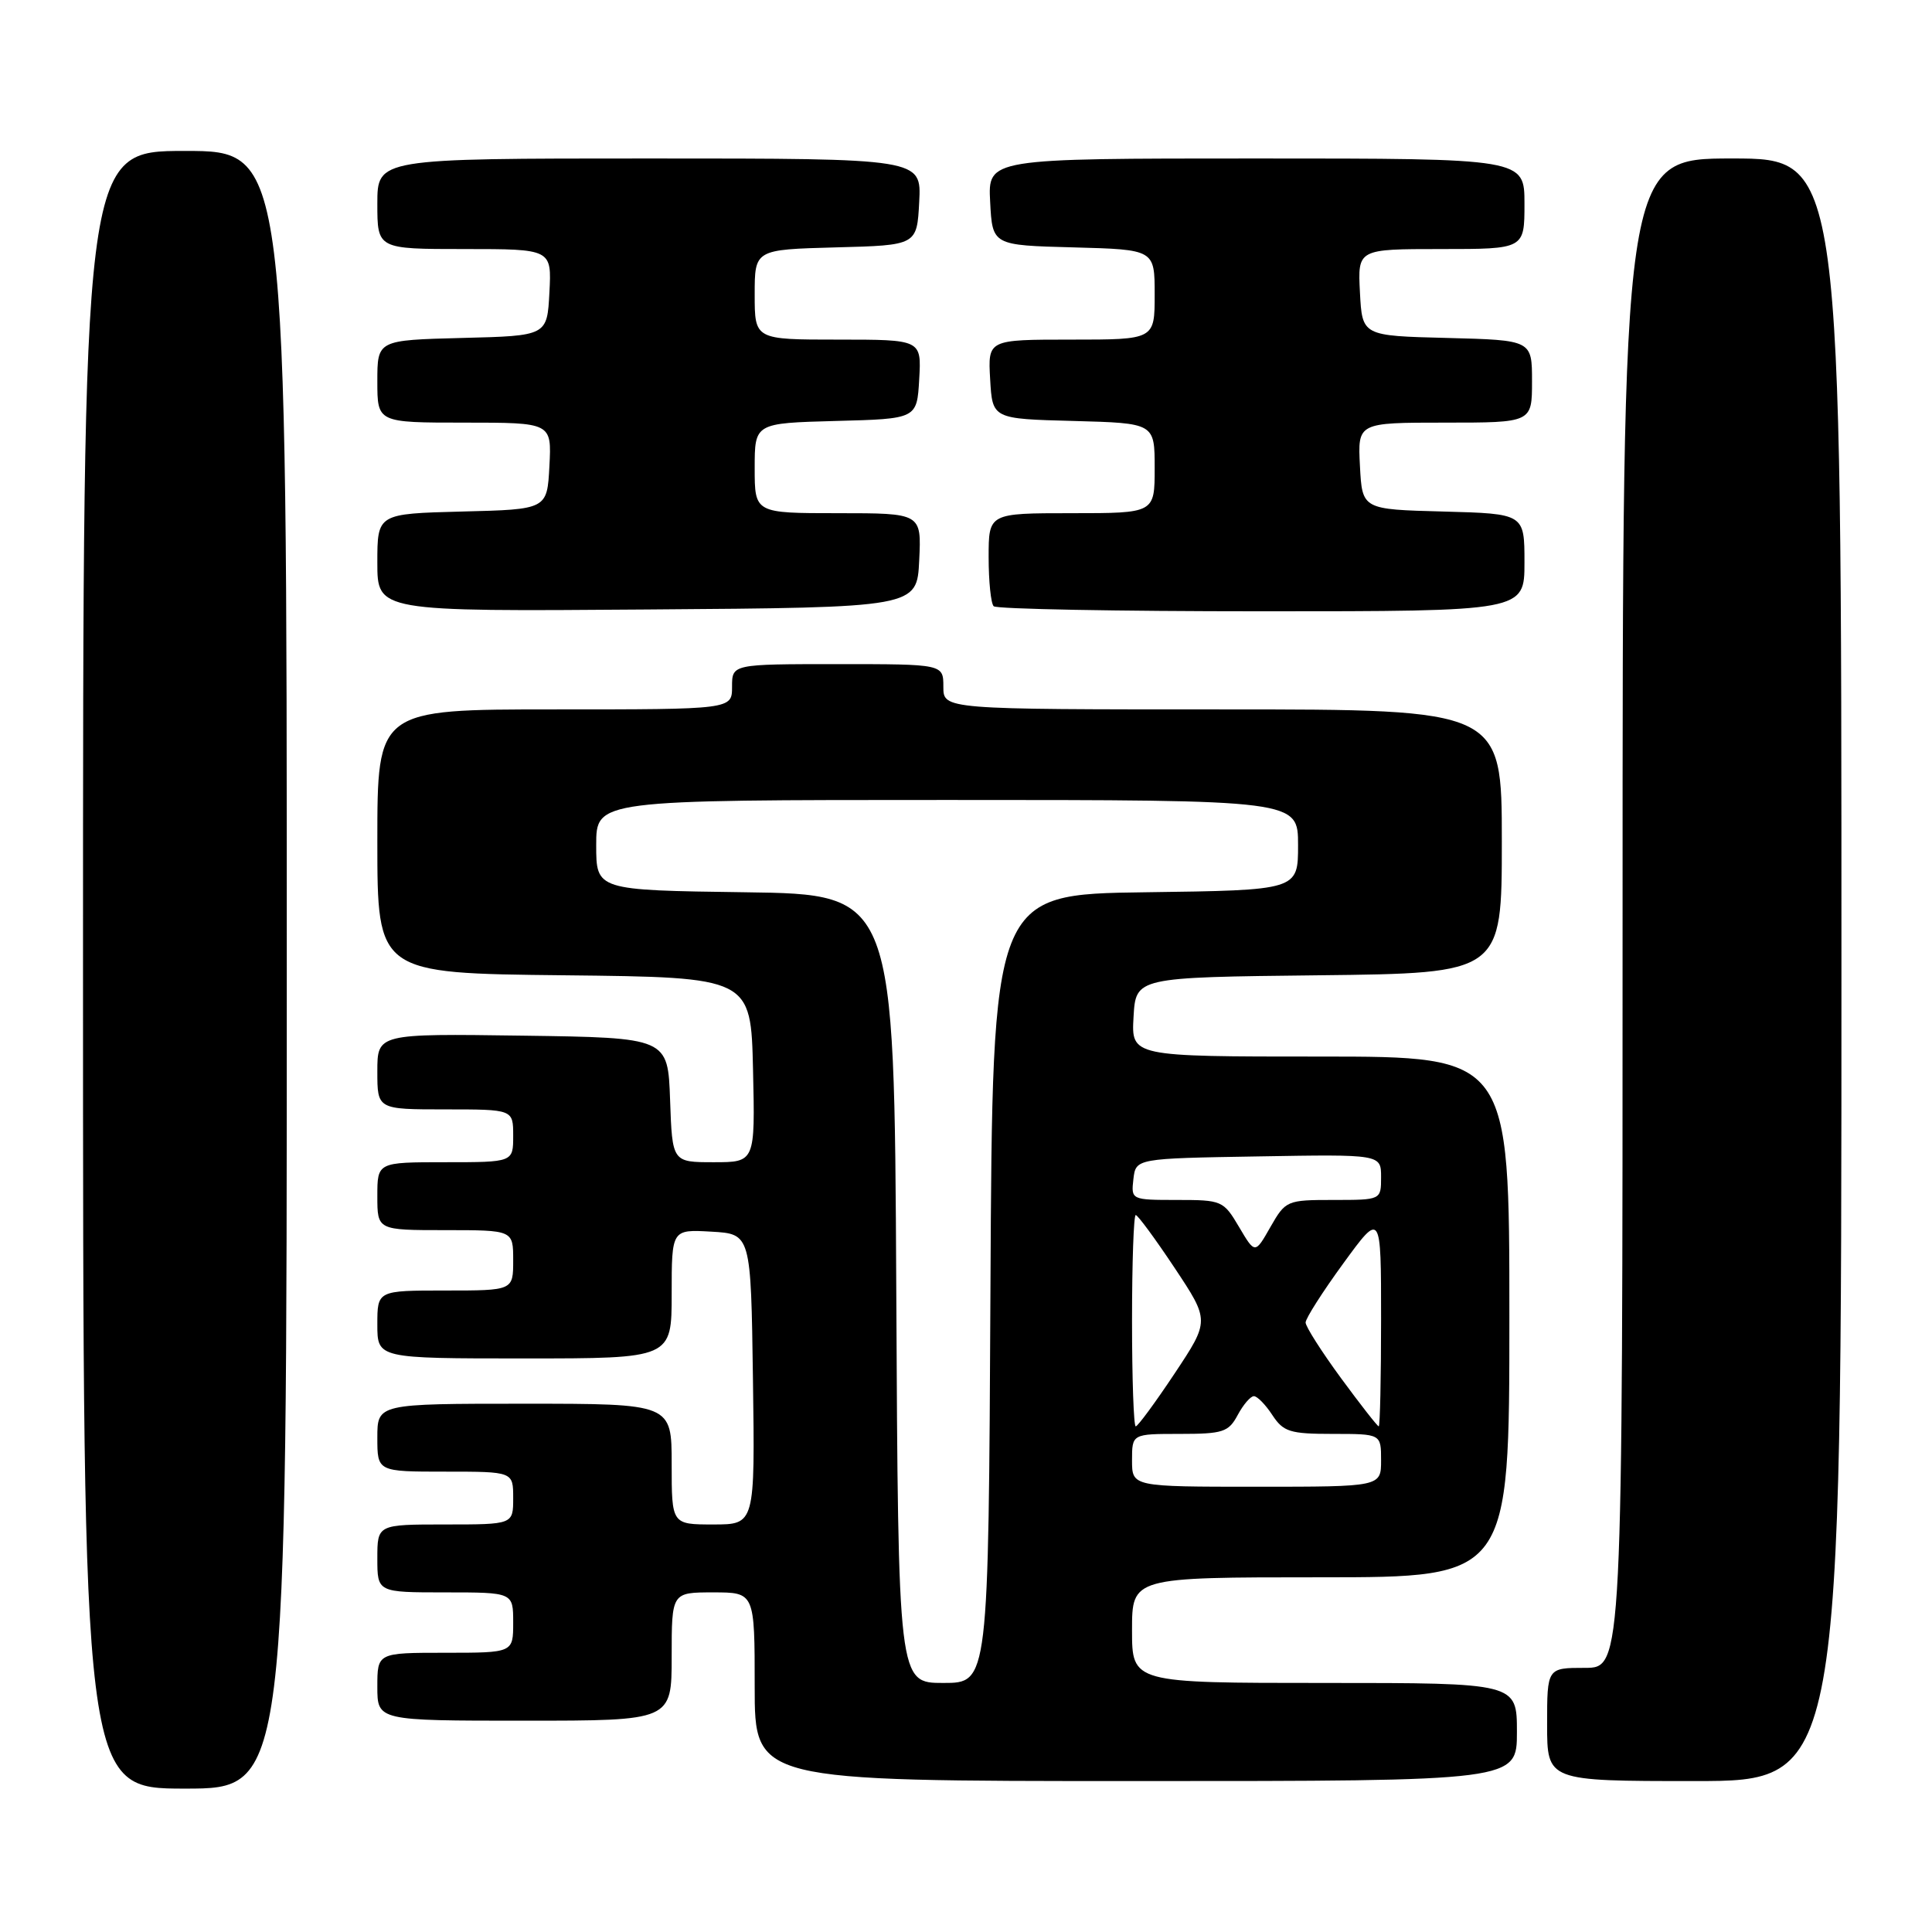 <?xml version="1.0" encoding="UTF-8" standalone="no"?>
<!DOCTYPE svg PUBLIC "-//W3C//DTD SVG 1.1//EN" "http://www.w3.org/Graphics/SVG/1.1/DTD/svg11.dtd" >
<svg xmlns="http://www.w3.org/2000/svg" xmlns:xlink="http://www.w3.org/1999/xlink" version="1.1" viewBox="0 0 256 256">
 <g >
 <path fill="currentColor"
d=" M 38.00 128.50 C 38.00 20.00 38.00 20.00 24.50 20.00 C 11.00 20.00 11.00 20.00 11.00 128.50 C 11.00 237.00 11.00 237.00 24.50 237.00 C 38.00 237.00 38.00 237.00 38.00 128.50 Z  M 201.00 229.50 C 201.00 223.00 201.00 223.00 175.50 223.00 C 150.00 223.00 150.00 223.00 150.00 216.00 C 150.00 209.00 150.00 209.00 175.00 209.00 C 200.00 209.00 200.00 209.00 200.00 174.50 C 200.00 140.00 200.00 140.00 174.95 140.00 C 149.90 140.00 149.90 140.00 150.20 134.75 C 150.50 129.50 150.50 129.50 174.75 129.23 C 199.00 128.96 199.00 128.96 199.00 111.48 C 199.00 94.00 199.00 94.00 162.00 94.00 C 125.00 94.00 125.00 94.00 125.00 91.00 C 125.00 88.00 125.00 88.00 111.00 88.00 C 97.00 88.00 97.00 88.00 97.00 91.00 C 97.00 94.00 97.00 94.00 73.50 94.00 C 50.00 94.00 50.00 94.00 50.00 111.48 C 50.00 128.97 50.00 128.97 74.75 129.23 C 99.50 129.50 99.50 129.50 99.78 141.75 C 100.06 154.00 100.06 154.00 94.57 154.00 C 89.08 154.00 89.08 154.00 88.79 145.75 C 88.50 137.50 88.50 137.50 69.25 137.23 C 50.00 136.96 50.00 136.96 50.00 141.98 C 50.00 147.00 50.00 147.00 59.00 147.00 C 68.00 147.00 68.00 147.00 68.00 150.50 C 68.00 154.00 68.00 154.00 59.00 154.00 C 50.00 154.00 50.00 154.00 50.00 158.50 C 50.00 163.00 50.00 163.00 59.00 163.00 C 68.00 163.00 68.00 163.00 68.00 167.00 C 68.00 171.00 68.00 171.00 59.00 171.00 C 50.00 171.00 50.00 171.00 50.00 175.50 C 50.00 180.00 50.00 180.00 69.50 180.00 C 89.00 180.00 89.00 180.00 89.00 171.45 C 89.00 162.90 89.00 162.90 94.25 163.20 C 99.50 163.50 99.50 163.50 99.77 182.75 C 100.04 202.00 100.04 202.00 94.52 202.00 C 89.00 202.00 89.00 202.00 89.00 194.00 C 89.00 186.00 89.00 186.00 69.50 186.00 C 50.00 186.00 50.00 186.00 50.00 190.50 C 50.00 195.00 50.00 195.00 59.00 195.00 C 68.00 195.00 68.00 195.00 68.00 198.50 C 68.00 202.00 68.00 202.00 59.00 202.00 C 50.00 202.00 50.00 202.00 50.00 206.50 C 50.00 211.00 50.00 211.00 59.00 211.00 C 68.00 211.00 68.00 211.00 68.00 215.00 C 68.00 219.00 68.00 219.00 59.00 219.00 C 50.00 219.00 50.00 219.00 50.00 223.50 C 50.00 228.00 50.00 228.00 69.50 228.00 C 89.00 228.00 89.00 228.00 89.00 219.50 C 89.00 211.00 89.00 211.00 94.50 211.00 C 100.00 211.00 100.00 211.00 100.00 223.50 C 100.00 236.00 100.00 236.00 150.50 236.00 C 201.00 236.00 201.00 236.00 201.00 229.50 Z  M 244.00 128.50 C 244.00 21.00 244.00 21.00 229.50 21.00 C 215.00 21.00 215.00 21.00 215.00 121.00 C 215.00 221.00 215.00 221.00 210.00 221.00 C 205.00 221.00 205.00 221.00 205.00 228.50 C 205.00 236.00 205.00 236.00 224.50 236.00 C 244.00 236.00 244.00 236.00 244.00 128.50 Z  M 121.80 74.25 C 122.10 68.00 122.10 68.00 111.05 68.00 C 100.00 68.00 100.00 68.00 100.00 62.03 C 100.00 56.07 100.00 56.07 110.75 55.78 C 121.50 55.50 121.50 55.50 121.80 50.25 C 122.10 45.00 122.10 45.00 111.05 45.00 C 100.00 45.00 100.00 45.00 100.00 39.03 C 100.00 33.07 100.00 33.07 110.75 32.78 C 121.50 32.50 121.50 32.50 121.80 26.75 C 122.10 21.00 122.10 21.00 86.05 21.00 C 50.00 21.00 50.00 21.00 50.00 27.00 C 50.00 33.00 50.00 33.00 61.55 33.00 C 73.10 33.00 73.10 33.00 72.80 38.75 C 72.50 44.50 72.50 44.50 61.25 44.78 C 50.00 45.07 50.00 45.07 50.00 50.53 C 50.00 56.00 50.00 56.00 61.55 56.00 C 73.10 56.00 73.10 56.00 72.80 61.75 C 72.50 67.50 72.50 67.50 61.25 67.78 C 50.00 68.07 50.00 68.07 50.00 74.55 C 50.00 81.03 50.00 81.03 85.75 80.76 C 121.50 80.50 121.50 80.50 121.80 74.25 Z  M 202.00 74.53 C 202.00 68.07 202.00 68.07 191.25 67.78 C 180.50 67.50 180.50 67.50 180.20 61.75 C 179.90 56.00 179.90 56.00 191.45 56.00 C 203.00 56.00 203.00 56.00 203.00 50.53 C 203.00 45.07 203.00 45.07 191.75 44.78 C 180.50 44.50 180.50 44.50 180.20 38.75 C 179.90 33.00 179.90 33.00 190.95 33.00 C 202.00 33.00 202.00 33.00 202.00 27.00 C 202.00 21.00 202.00 21.00 166.45 21.00 C 130.90 21.00 130.90 21.00 131.20 26.75 C 131.50 32.50 131.50 32.50 142.25 32.78 C 153.00 33.07 153.00 33.07 153.00 39.03 C 153.00 45.00 153.00 45.00 141.95 45.00 C 130.90 45.00 130.90 45.00 131.20 50.25 C 131.50 55.50 131.50 55.50 142.25 55.78 C 153.00 56.07 153.00 56.07 153.00 62.03 C 153.00 68.00 153.00 68.00 142.00 68.00 C 131.00 68.00 131.00 68.00 131.00 73.83 C 131.00 77.04 131.30 79.97 131.67 80.33 C 132.03 80.70 148.01 81.00 167.17 81.00 C 202.00 81.00 202.00 81.00 202.00 74.53 Z  M 118.76 170.75 C 118.50 118.50 118.50 118.50 98.75 118.23 C 79.00 117.96 79.00 117.96 79.00 111.98 C 79.00 106.00 79.00 106.00 125.50 106.00 C 172.00 106.00 172.00 106.00 172.00 111.98 C 172.00 117.96 172.00 117.96 151.75 118.23 C 131.50 118.50 131.50 118.50 131.24 170.75 C 130.98 223.00 130.98 223.00 125.00 223.00 C 119.02 223.00 119.02 223.00 118.76 170.75 Z  M 150.00 193.50 C 150.00 190.00 150.00 190.00 156.33 190.00 C 162.06 190.00 162.79 189.76 164.00 187.50 C 164.74 186.12 165.70 185.00 166.15 185.00 C 166.59 185.00 167.69 186.12 168.59 187.50 C 170.06 189.73 170.91 190.00 176.62 190.00 C 183.00 190.00 183.00 190.00 183.00 193.50 C 183.00 197.00 183.00 197.00 166.50 197.00 C 150.00 197.00 150.00 197.00 150.00 193.50 Z  M 150.00 175.00 C 150.00 167.30 150.22 161.00 150.49 161.00 C 150.76 161.00 153.08 164.15 155.64 168.00 C 160.29 175.00 160.29 175.00 155.64 182.00 C 153.08 185.85 150.76 189.00 150.49 189.00 C 150.22 189.00 150.00 182.70 150.00 175.00 Z  M 177.69 182.61 C 175.11 179.09 173.00 175.78 173.00 175.24 C 173.00 174.70 175.25 171.17 178.00 167.40 C 183.00 160.54 183.00 160.54 183.00 174.77 C 183.00 182.60 182.86 189.00 182.69 189.00 C 182.52 189.00 180.27 186.12 177.69 182.61 Z  M 164.18 162.58 C 162.12 159.09 161.91 159.00 155.97 159.00 C 149.90 159.00 149.87 158.98 150.18 156.25 C 150.50 153.50 150.50 153.50 166.75 153.23 C 183.00 152.95 183.00 152.95 183.00 155.98 C 183.00 159.00 183.00 159.00 176.70 159.00 C 170.51 159.00 170.35 159.07 168.34 162.58 C 166.30 166.17 166.30 166.17 164.18 162.58 Z "/>
</g>
</svg>